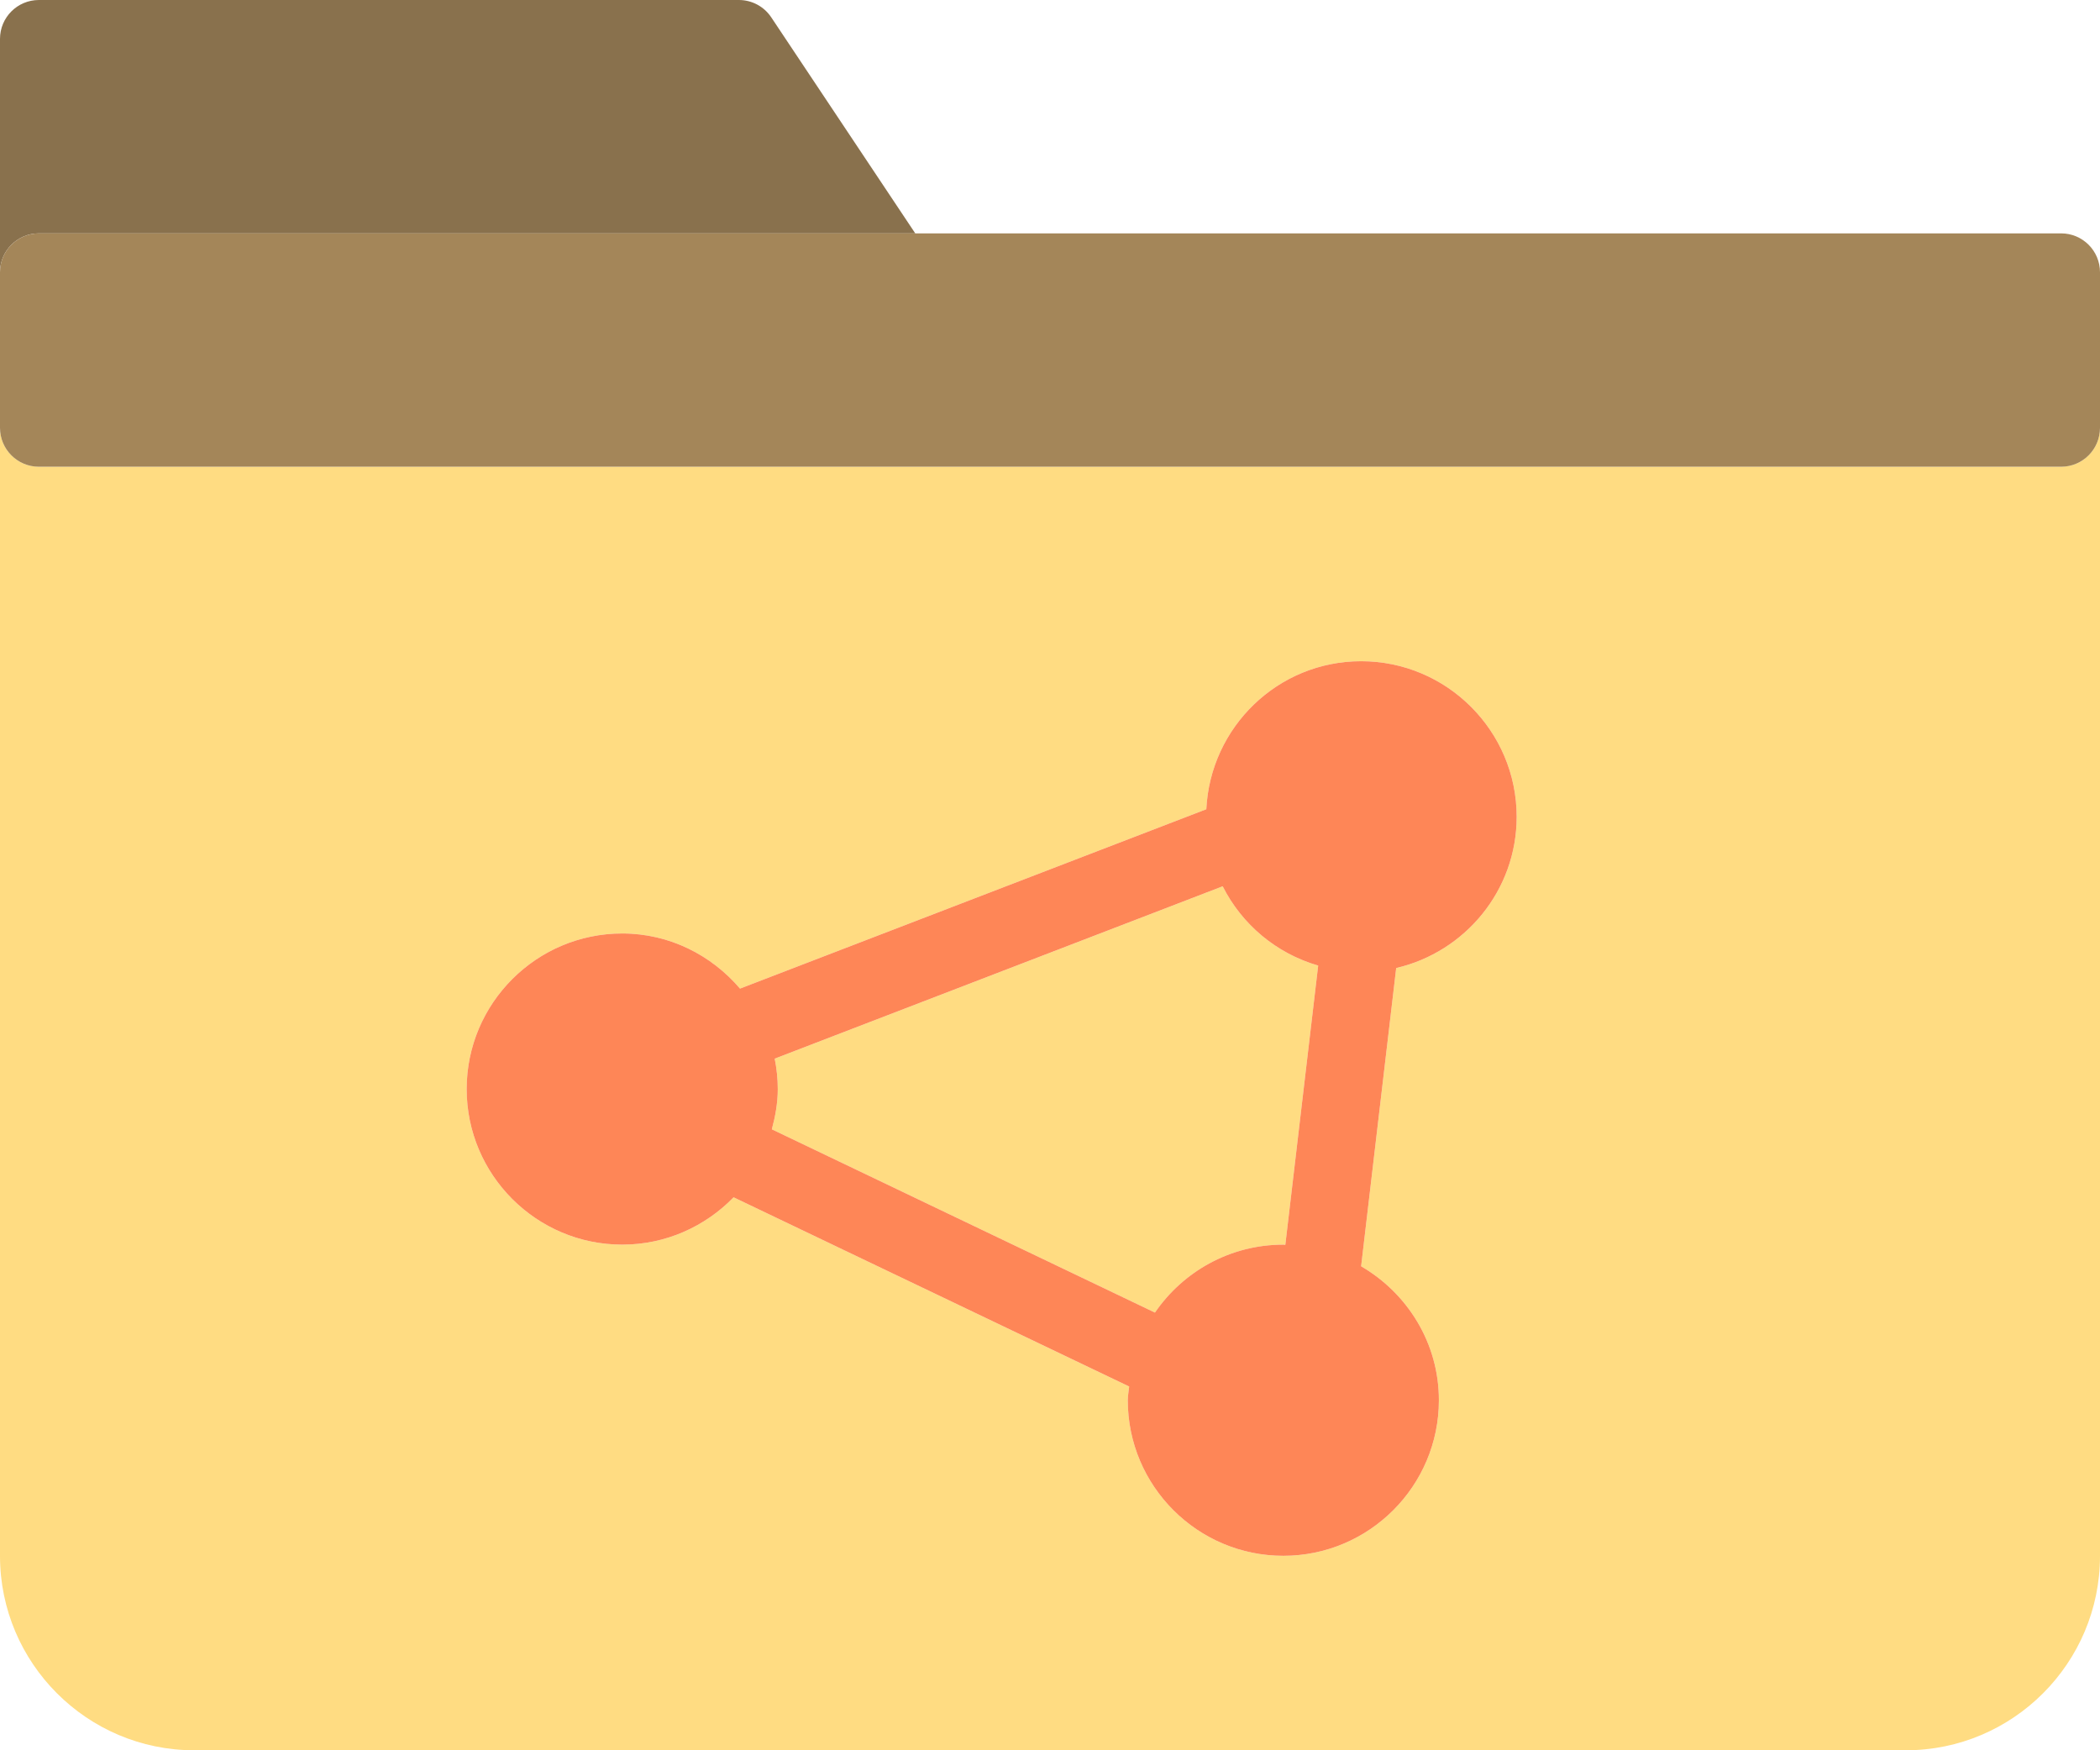 <?xml version="1.0" ?><svg enable-background="new 0 0 216 180" id="folderfiles" version="1.1" viewBox="0 0 216 180" xml:space="preserve" xmlns="http://www.w3.org/2000/svg" xmlns:xlink="http://www.w3.org/1999/xlink"><g><path d="M4,24h90.141L79.328,1.781C78.586,0.668,77.338,0,76,0H4C1.791,0,0,1.789,0,4v24   C0,25.789,1.791,24,4,24z" fill="#89714D"/><path d="M212,48H4c-2.209,0-4-1.789-4-4v116.012C0,171.035,8.961,180,19.976,180h176.047   C207.039,180,216,171.035,216,160.012V44C216,46.211,214.209,48,212,48z M143.609,99.555l-3.607,30.672   C144.76,133,148,138.106,148,144c0,8.824-7.178,16-16,16s-16-7.176-16-16c0-0.484,0.1-0.938,0.142-1.41   l-40.687-19.457C72.547,126.125,68.494,128,64,128c-8.822,0-16-7.176-16-16s7.178-16,16-16   c4.867,0,9.18,2.23,12.115,5.668l47.963-18.445C124.494,74.766,131.443,68,140,68c8.822,0,16,7.176,16,16   C156,91.578,150.693,97.906,143.609,99.555z" fill="#FFDC82"/><path d="M125.762,91.148l-46.078,17.723C79.885,109.883,80,110.93,80,112   c0,1.442-0.254,2.812-0.611,4.141l39.406,18.848C121.68,130.774,126.52,128,132,128   c0.07,0,0.135,0.02,0.205,0.02l3.379-28.719C131.281,98.055,127.746,95.082,125.762,91.148z" fill="#FFDC82"/><path d="M212,24H94.141H4c-2.209,0-4,1.789-4,4v16c0,2.211,1.791,4,4,4h208c2.209,0,4-1.789,4-4V28   C216,25.789,214.209,24,212,24z" fill="#A48659"/><path d="M140,68c-8.557,0-15.506,6.766-15.922,15.223L76.115,101.668C73.18,98.23,68.867,96,64,96   c-8.822,0-16,7.176-16,16s7.178,16,16,16c4.494,0,8.547-1.875,11.455-4.867l40.687,19.457   C116.1,143.062,116,143.516,116,144c0,8.824,7.178,16,16,16s16-7.176,16-16c0-5.894-3.24-11-7.998-13.774   l3.607-30.672C150.693,97.906,156,91.578,156,84C156,75.176,148.822,68,140,68z M132,128   c-5.48,0-10.32,2.774-13.205,6.988l-39.406-18.848C79.746,114.812,80,113.442,80,112   c0-1.07-0.115-2.117-0.316-3.129l46.078-17.723c1.984,3.934,5.52,6.906,9.822,8.152l-3.379,28.719   C132.135,128.02,132.07,128,132,128z" fill="#FE8657"/></g></svg>